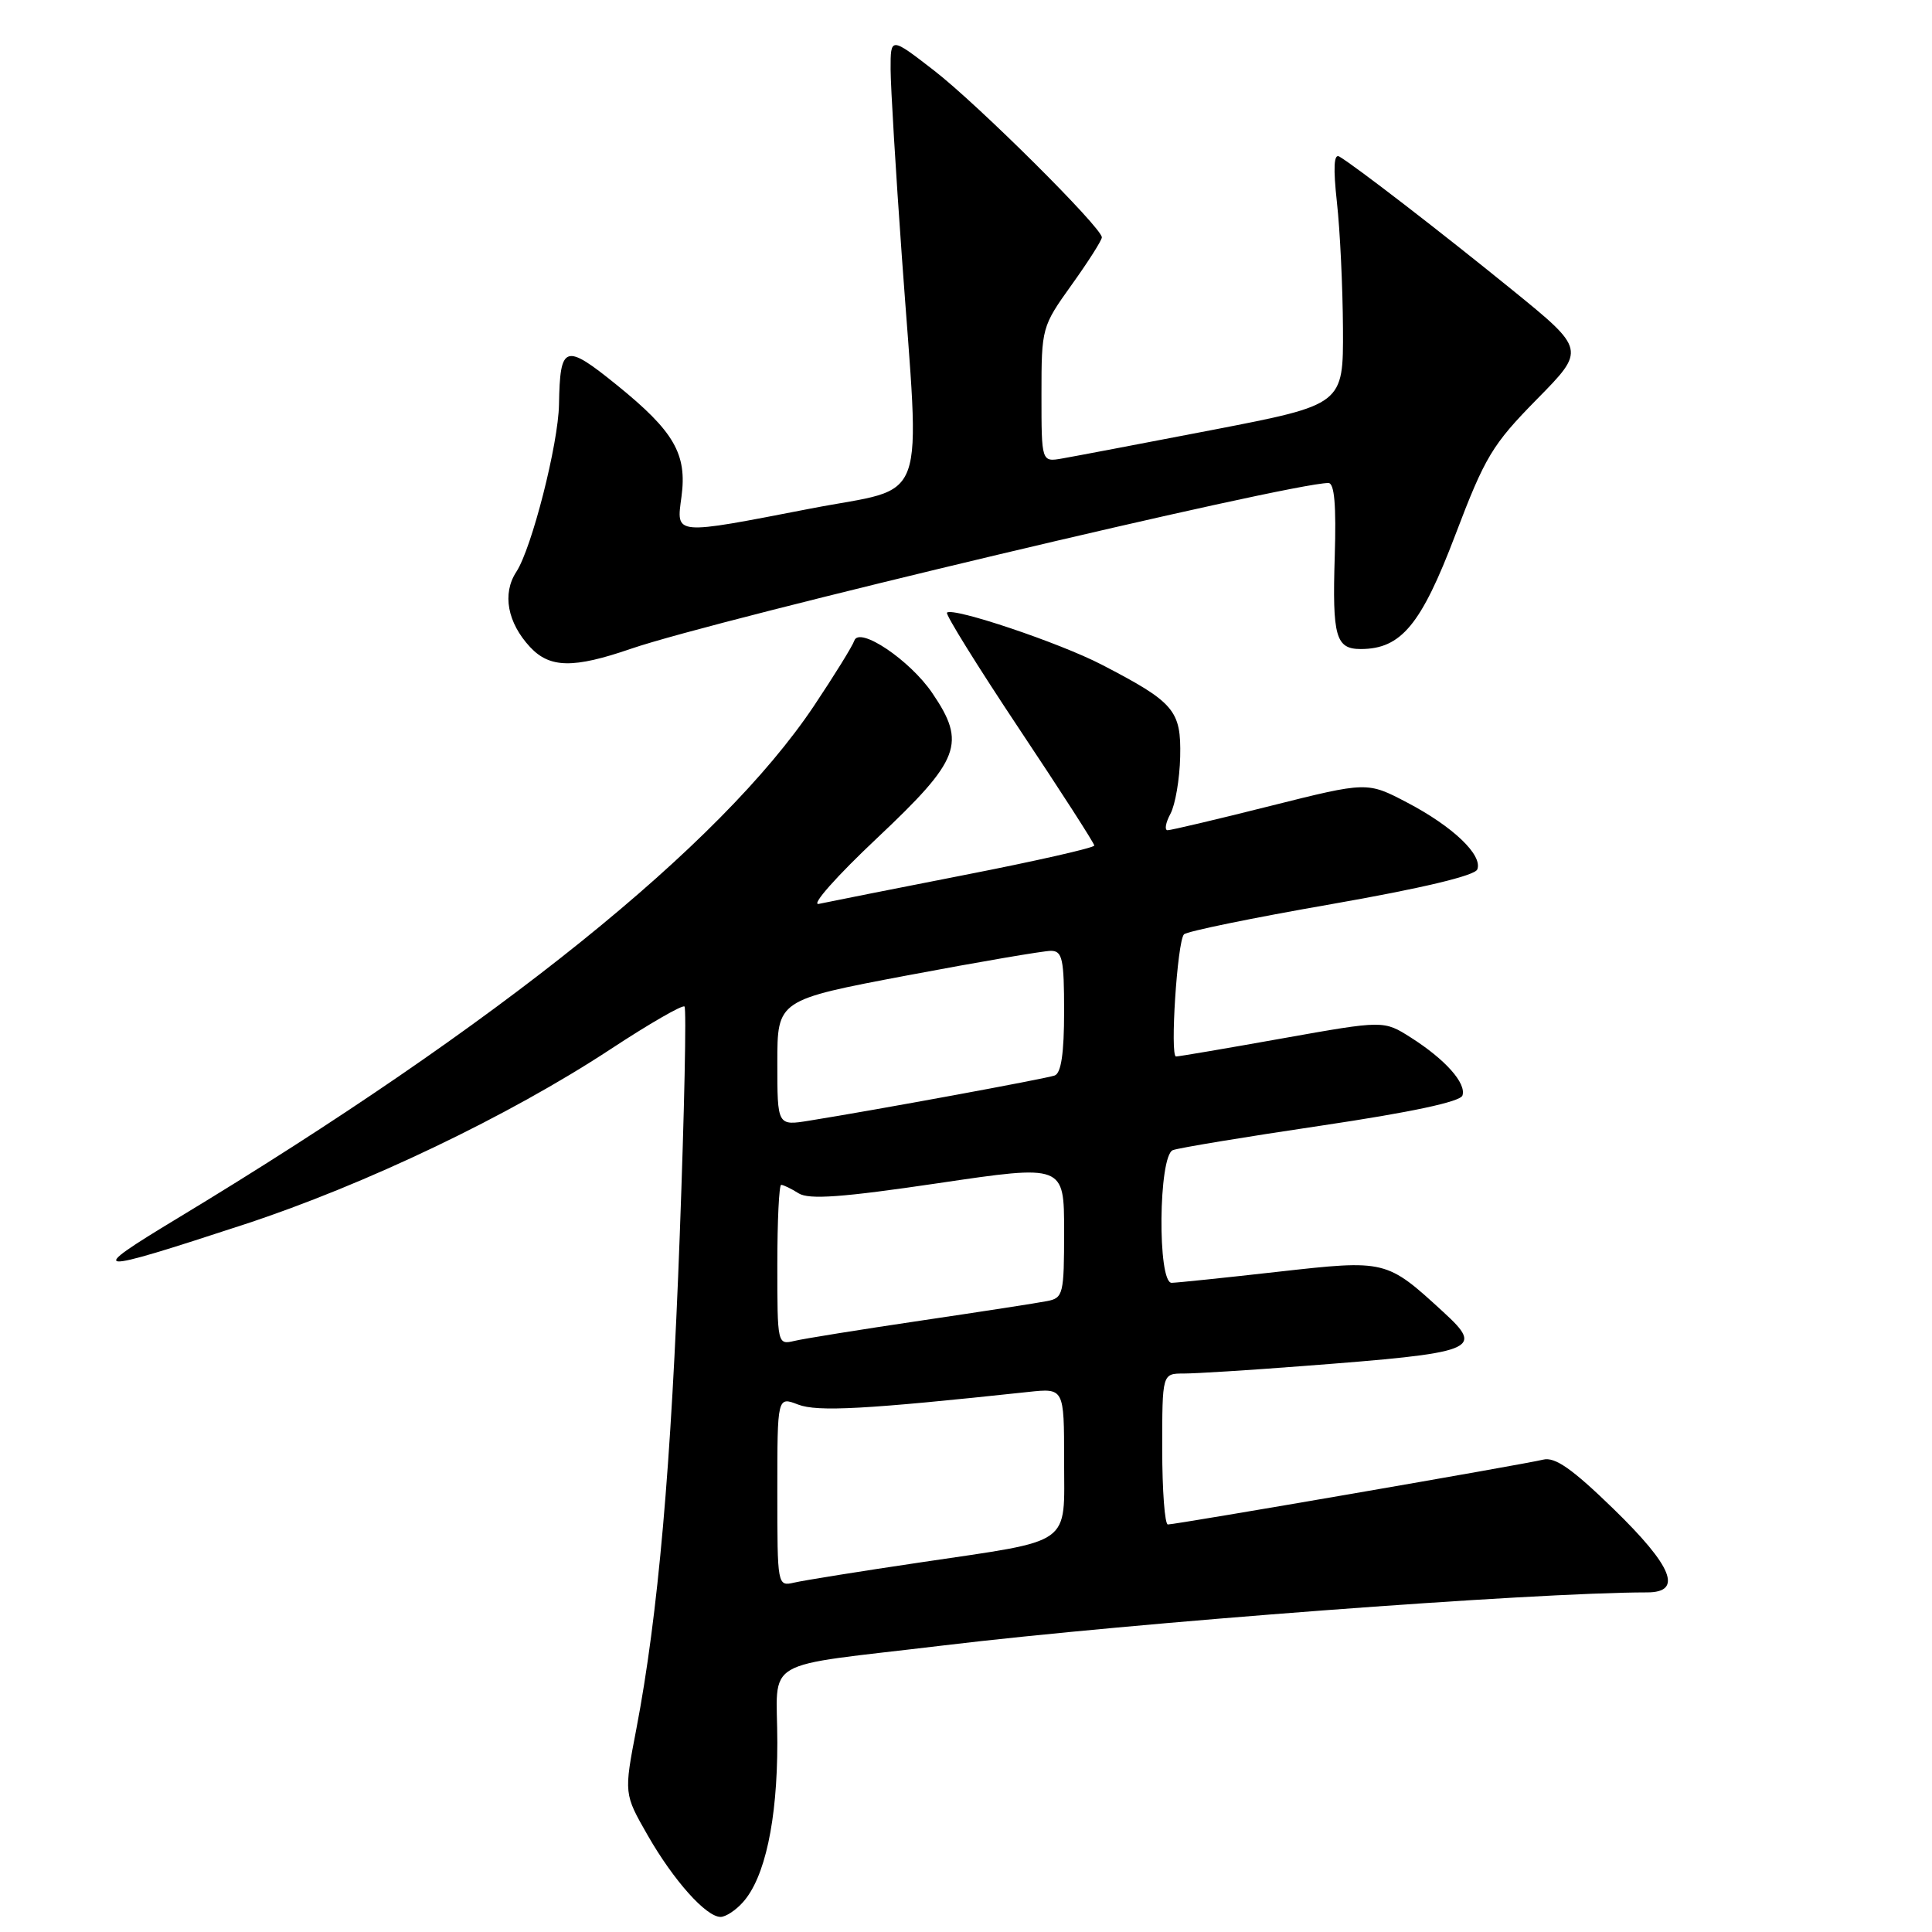 <?xml version="1.0" encoding="UTF-8" standalone="no"?>
<!DOCTYPE svg PUBLIC "-//W3C//DTD SVG 1.1//EN" "http://www.w3.org/Graphics/SVG/1.1/DTD/svg11.dtd" >
<svg xmlns="http://www.w3.org/2000/svg" xmlns:xlink="http://www.w3.org/1999/xlink" version="1.1" viewBox="0 0 256 256">
 <g >
 <path fill="currentColor"
d=" M 98.41 252.09 C 101.35 248.86 103.00 241.22 103.00 230.92 C 103.00 219.43 100.32 221.00 125.00 218.03 C 150.08 215.01 203.09 211.01 218.25 211.00 C 223.03 211.00 221.64 207.56 213.77 199.91 C 208.32 194.62 206.04 193.02 204.48 193.41 C 202.07 194.02 155.85 202.00 154.75 202.00 C 154.34 202.00 154.00 197.50 154.00 192.00 C 154.00 182.00 154.00 182.00 156.85 182.00 C 158.42 182.00 165.51 181.56 172.60 181.01 C 195.78 179.24 196.73 178.88 191.25 173.85 C 183.71 166.93 183.65 166.91 169.39 168.51 C 162.30 169.31 155.94 169.97 155.25 169.98 C 153.35 170.01 153.50 153.13 155.41 152.40 C 156.18 152.10 165.03 150.64 175.08 149.15 C 186.98 147.38 193.50 145.99 193.78 145.16 C 194.32 143.54 191.51 140.38 186.93 137.47 C 183.35 135.20 183.35 135.20 169.93 137.59 C 162.54 138.91 156.20 139.99 155.83 139.99 C 155.01 140.00 155.99 124.78 156.88 123.81 C 157.22 123.42 165.99 121.62 176.38 119.81 C 188.37 117.71 195.44 116.03 195.75 115.20 C 196.48 113.30 192.52 109.52 186.47 106.35 C 181.17 103.57 181.17 103.57 168.33 106.79 C 161.27 108.57 155.15 110.01 154.71 110.01 C 154.28 110.00 154.45 109.02 155.09 107.83 C 155.73 106.64 156.31 103.24 156.38 100.28 C 156.52 94.12 155.61 93.06 145.96 88.06 C 140.39 85.17 126.25 80.42 125.48 81.18 C 125.26 81.41 129.55 88.32 135.03 96.55 C 140.51 104.77 145.00 111.74 145.00 112.04 C 145.00 112.33 137.24 114.10 127.75 115.95 C 118.26 117.81 109.60 119.53 108.50 119.77 C 107.39 120.01 110.84 116.11 116.25 111.02 C 127.25 100.65 128.07 98.50 123.53 91.83 C 120.57 87.47 113.85 82.95 113.20 84.89 C 112.97 85.59 110.56 89.48 107.85 93.54 C 95.47 112.04 65.99 135.77 23.50 161.44 C 11.20 168.88 11.93 168.94 32.37 162.24 C 48.37 156.99 67.42 147.88 80.86 139.05 C 86.01 135.66 90.44 133.11 90.70 133.37 C 90.97 133.63 90.68 147.27 90.07 163.67 C 88.94 194.33 87.20 214.04 84.32 229.09 C 82.67 237.68 82.67 237.68 85.83 243.20 C 89.25 249.17 93.56 254.00 95.48 254.00 C 96.15 254.00 97.47 253.14 98.41 252.09 Z  M 83.59 85.97 C 95.01 82.04 170.91 64.00 176.02 64.00 C 176.82 64.00 177.07 66.94 176.86 73.75 C 176.53 84.36 176.99 86.00 180.31 86.00 C 185.66 85.99 188.31 82.79 192.83 70.90 C 196.77 60.52 197.74 58.91 203.64 52.91 C 210.12 46.33 210.12 46.33 200.31 38.36 C 190.74 30.59 179.55 21.97 177.46 20.74 C 176.74 20.33 176.65 22.26 177.15 26.82 C 177.56 30.49 177.92 38.03 177.95 43.56 C 178.00 53.61 178.00 53.61 160.75 56.95 C 151.26 58.78 142.26 60.49 140.75 60.75 C 138.00 61.23 138.00 61.23 138.00 52.28 C 138.00 43.43 138.05 43.26 142.00 37.74 C 144.20 34.67 146.00 31.84 146.00 31.45 C 146.00 30.17 129.58 13.84 123.75 9.33 C 118.00 4.88 118.00 4.88 118.01 9.19 C 118.02 11.56 118.69 22.72 119.50 34.00 C 121.93 67.92 123.23 64.33 107.45 67.38 C 89.12 70.93 89.61 70.97 90.30 65.81 C 91.06 60.16 89.32 57.16 81.76 51.04 C 74.83 45.43 74.21 45.64 74.07 53.59 C 73.98 58.84 70.46 72.66 68.41 75.78 C 66.52 78.67 67.23 82.51 70.25 85.75 C 72.85 88.53 75.98 88.59 83.59 85.97 Z  M 103.00 197.63 C 103.00 185.05 103.00 185.05 105.75 186.11 C 108.32 187.10 114.72 186.75 136.25 184.44 C 141.00 183.93 141.00 183.93 141.00 193.49 C 141.00 204.98 142.39 203.99 122.00 207.02 C 114.03 208.20 106.49 209.41 105.25 209.70 C 103.01 210.21 103.00 210.17 103.00 197.63 Z  M 103.00 167.61 C 103.00 161.77 103.23 157.00 103.51 157.00 C 103.80 157.00 104.84 157.50 105.82 158.12 C 107.19 158.98 111.59 158.66 124.31 156.78 C 141.00 154.31 141.00 154.31 141.00 163.14 C 141.00 171.49 140.88 171.99 138.75 172.40 C 137.51 172.65 129.97 173.81 122.00 174.99 C 114.03 176.17 106.49 177.38 105.25 177.68 C 103.02 178.21 103.00 178.10 103.00 167.61 Z  M 103.00 140.84 C 103.00 132.50 103.00 132.50 120.25 129.24 C 129.74 127.45 138.29 125.99 139.25 125.99 C 140.77 126.00 141.00 127.05 141.00 134.03 C 141.00 139.55 140.61 142.20 139.75 142.51 C 138.55 142.94 116.06 147.08 107.25 148.49 C 103.00 149.18 103.00 149.18 103.00 140.84 Z "/>
</g>
</svg>
